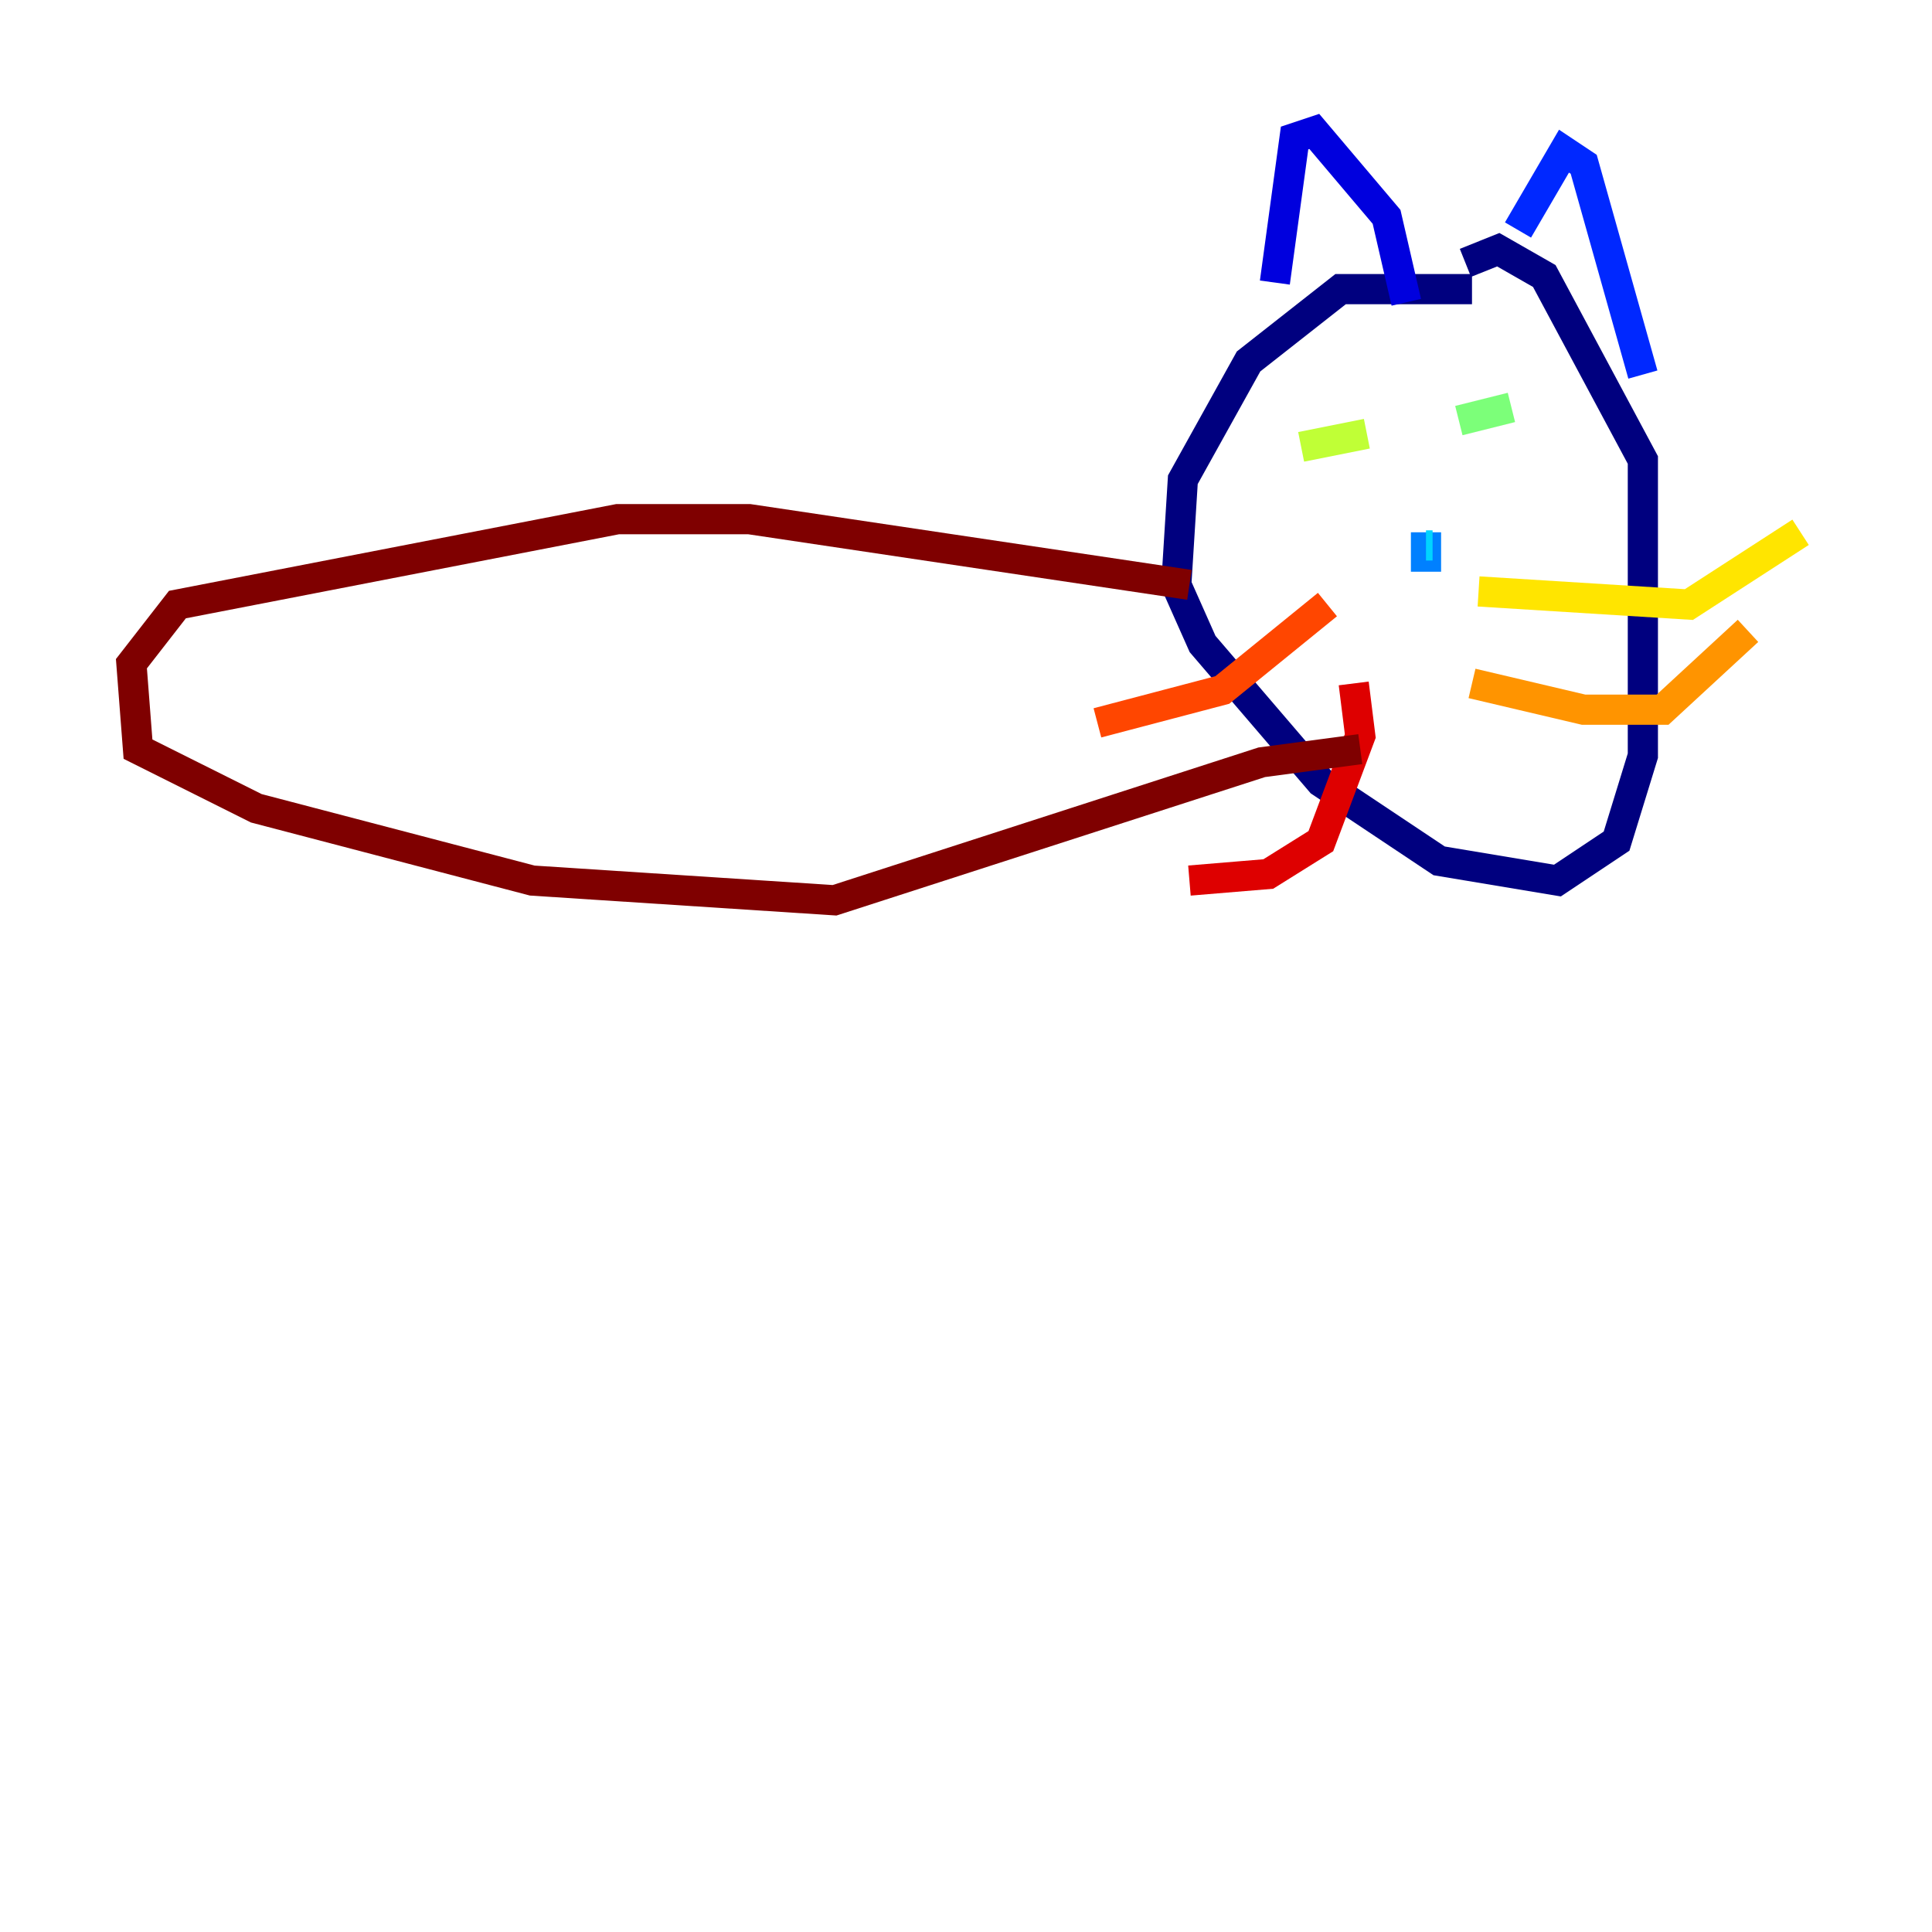 <?xml version="1.0" encoding="utf-8" ?>
<svg baseProfile="tiny" height="128" version="1.2" viewBox="0,0,128,128" width="128" xmlns="http://www.w3.org/2000/svg" xmlns:ev="http://www.w3.org/2001/xml-events" xmlns:xlink="http://www.w3.org/1999/xlink"><defs /><polyline fill="none" points="97.524,19.157 88.816,19.157 82.721,23.946 78.367,31.782 77.932,38.748 79.674,42.667 87.51,51.809 95.347,57.034 103.184,58.34 107.102,55.728 108.844,50.068 108.844,30.476 102.313,18.286 99.265,16.544 97.088,17.415" stroke="#00007f" stroke-width="2" /><polyline fill="none" points="84.463,18.721 85.769,9.143 87.075,8.707 91.864,14.367 93.17,20.027" stroke="#0000de" stroke-width="2" /><polyline fill="none" points="100.571,15.238 103.619,10.014 104.925,10.884 108.844,24.816" stroke="#0028ff" stroke-width="2" /><polyline fill="none" points="94.476,35.265 94.476,37.878" stroke="#0080ff" stroke-width="2" /><polyline fill="none" points="94.912,36.136 94.476,36.136" stroke="#00d4ff" stroke-width="2" /><polyline fill="none" points="94.476,35.701 94.476,35.701" stroke="#36ffc0" stroke-width="2" /><polyline fill="none" points="100.136,26.993 96.653,27.864" stroke="#7cff79" stroke-width="2" /><polyline fill="none" points="90.558,28.735 86.204,29.605" stroke="#c0ff36" stroke-width="2" /><polyline fill="none" points="97.959,39.184 111.891,40.054 119.293,35.265" stroke="#ffe500" stroke-width="2" /><polyline fill="none" points="97.524,45.279 104.925,47.02 110.15,47.02 115.809,41.796" stroke="#ff9400" stroke-width="2" /><polyline fill="none" points="87.946,40.054 80.98,45.714 72.707,47.891" stroke="#ff4600" stroke-width="2" /><polyline fill="none" points="89.687,45.279 90.122,48.762 87.51,55.728 84.027,57.905 78.803,58.34" stroke="#de0000" stroke-width="2" /><polyline fill="none" points="78.803,38.748 49.633,34.395 40.925,34.395 11.755,40.054 8.707,43.973 9.143,49.633 16.98,53.551 35.265,58.34 55.292,59.646 83.592,50.503 90.122,49.633" stroke="#7f0000" stroke-width="2" /></svg>